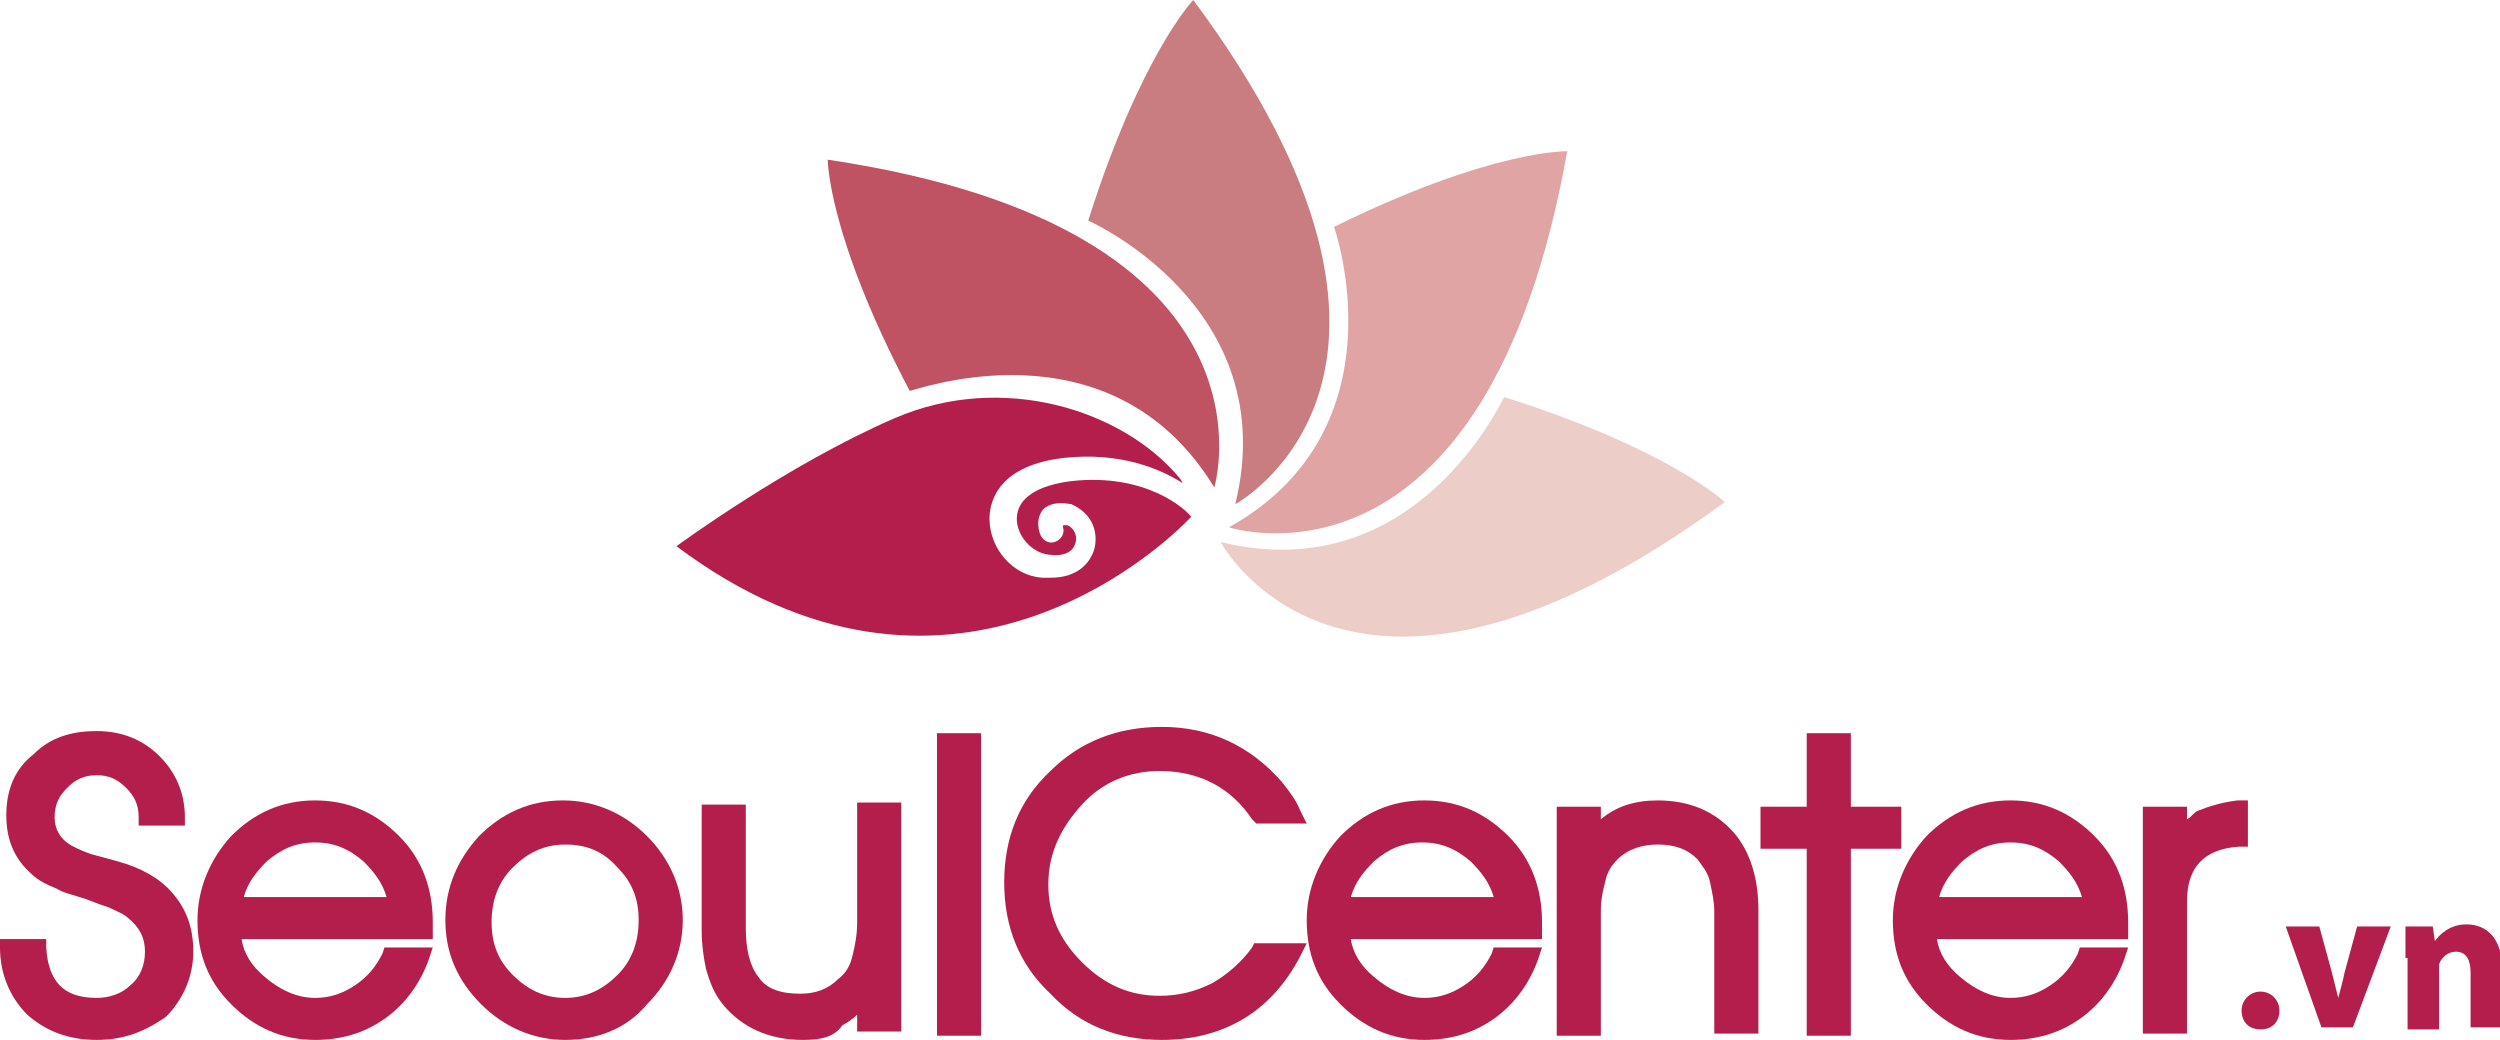 <?xml version="1.0" encoding="utf-8"?>
<!-- Generator: Adobe Illustrator 21.1.0, SVG Export Plug-In . SVG Version: 6.00 Build 0)  -->
<svg version="1.1" id="Layer_1" xmlns="http://www.w3.org/2000/svg" xmlns:xlink="http://www.w3.org/1999/xlink" x="0px" y="0px"
	 viewBox="0 0 119 49.5" style="enable-background:new 0 0 119 49.5;" xml:space="preserve">
<style type="text/css">
	.st0{fill:#B41E4D;}
	.st1{fill:#EDCDC8;}
	.st2{fill:#E0A4A4;}
	.st3{fill:#CA7D80;}
	.st4{fill:#BF5363;}
</style>
<g>
	<path class="st0" d="M106.7,48.1c0-0.5,0.4-0.9,0.9-0.9c0.5,0,0.9,0.4,0.9,0.9c0,0.5-0.3,0.9-0.9,0.9C107,49,106.7,48.6,106.7,48.1
		"/>
	<path class="st0" d="M110.4,44.1l0.6,2.2c0.1,0.4,0.2,0.8,0.3,1.2h0c0.1-0.4,0.2-0.7,0.3-1.2l0.6-2.2h1.6l-1.8,4.8h-1.5l-1.7-4.8
		H110.4z"/>
	<path class="st0" d="M114.5,45.6c0-0.6,0-1.1,0-1.5h1.3l0.1,0.7h0c0.2-0.3,0.7-0.8,1.5-0.8c1,0,1.7,0.7,1.7,2.1v2.8h-1.5v-2.6
		c0-0.6-0.2-1-0.7-1c-0.4,0-0.7,0.3-0.8,0.6c0,0.1,0,0.2,0,0.4v2.7h-1.5V45.6z"/>
	<path class="st0" d="M4.6,49.5c-1.3,0-2.4-0.4-3.3-1.2C0.5,47.5,0,46.4,0,45.1l0-0.4h2.2l0,0.4c0.1,1.6,0.8,2.4,2.4,2.4
		c0.6,0,1.2-0.2,1.6-0.6c0.5-0.4,0.7-1,0.7-1.6c0-0.7-0.3-1.2-0.8-1.6c-0.2-0.2-0.5-0.3-0.9-0.5c-0.3-0.1-0.6-0.2-1.1-0.4
		c-0.6-0.2-1.1-0.3-1.4-0.5c-0.5-0.2-0.9-0.4-1.2-0.7c-0.8-0.7-1.2-1.6-1.2-2.8c0-1.2,0.4-2.2,1.3-2.9c0.8-0.8,1.8-1.1,3-1.1
		c1.2,0,2.2,0.4,3,1.2c0.8,0.8,1.2,1.8,1.2,2.9v0.4H6.6v-0.4c0-0.6-0.2-1-0.6-1.4c-0.4-0.4-0.8-0.6-1.4-0.6c-0.6,0-1,0.2-1.4,0.6
		c-0.4,0.4-0.6,0.8-0.6,1.4c0,0.6,0.3,1.1,0.9,1.4c0.2,0.1,0.6,0.3,1,0.4l1.1,0.3c1.1,0.3,2,0.8,2.6,1.5c0.7,0.8,1,1.7,1,2.8
		c0,1.2-0.5,2.3-1.3,3.1C6.9,49.1,5.9,49.5,4.6,49.5z"/>
	<path class="st0" d="M15,49.5c-1.6,0-2.9-0.6-4-1.7c-1.1-1.1-1.6-2.4-1.6-4c0-1.5,0.6-2.9,1.6-4c1.1-1.1,2.4-1.7,4-1.7
		c1.6,0,2.9,0.6,4,1.7c1.1,1.1,1.6,2.5,1.6,4.1l0,0.8h-9.1c0.1,0.7,0.5,1.3,1.1,1.8c0.7,0.6,1.5,1,2.4,1c0.7,0,1.3-0.2,1.9-0.6
		c0.6-0.4,1-0.9,1.3-1.5l0.1-0.3h2.3l-0.2,0.6c-0.4,1.1-1.1,2.1-2.1,2.8C17.3,49.2,16.2,49.5,15,49.5z M18.4,42.7
		c-0.2-0.7-0.6-1.2-1.1-1.7c-0.7-0.6-1.4-0.9-2.3-0.9c-0.9,0-1.6,0.3-2.3,0.9c-0.5,0.5-0.9,1-1.1,1.7H18.4z"/>
	<path class="st0" d="M26.9,49.5c-1.5,0-2.9-0.6-4-1.7c-1.1-1.1-1.7-2.4-1.7-4c0-1.6,0.6-2.9,1.6-4c1.1-1.1,2.4-1.7,4-1.7
		c1.5,0,2.9,0.6,4,1.7c1.1,1.1,1.7,2.5,1.7,4c0,1.5-0.6,2.9-1.7,4C29.8,49,28.4,49.5,26.9,49.5z M26.9,40.2c-1,0-1.8,0.4-2.5,1.1
		c-0.7,0.7-1,1.6-1,2.6c0,1,0.3,1.8,1,2.5c0.7,0.7,1.5,1.1,2.5,1.1c1,0,1.8-0.4,2.5-1.1c0.7-0.7,1-1.6,1-2.6c0-1-0.3-1.8-1-2.5
		C28.7,40.5,27.9,40.2,26.9,40.2z"/>
	<path class="st0" d="M38.2,49.5c-1.6,0-2.9-0.6-3.8-1.7c-0.4-0.5-0.6-1-0.8-1.7c-0.1-0.5-0.2-1.1-0.2-1.8v-6h2.1v5.9
		c0,1,0.2,1.8,0.6,2.3c0.4,0.6,1.1,0.8,2,0.8c0.7,0,1.3-0.2,1.8-0.7c0.4-0.3,0.6-0.7,0.7-1.2c0.1-0.4,0.2-0.9,0.2-1.5v-5.7h2.1v10.9
		h-2.1v-0.8c-0.2,0.2-0.5,0.4-0.7,0.5C39.7,49.4,39,49.5,38.2,49.5z"/>
	<rect x="44.6" y="34.9" class="st0" width="2.1" height="14.4"/>
	<path class="st0" d="M55.3,49.5c-2.1,0-3.9-0.7-5.3-2.2c-1.5-1.4-2.2-3.2-2.2-5.3c0-2.1,0.7-3.9,2.2-5.3c1.4-1.4,3.2-2.1,5.3-2.1
		c2.3,0,4.2,0.9,5.7,2.6c0.4,0.5,0.7,0.9,0.9,1.4l0.3,0.6h-2.4L59.6,39c-1-1.5-2.5-2.3-4.4-2.3c-1.4,0-2.7,0.5-3.7,1.6
		c-1,1.1-1.6,2.3-1.6,3.8c0,1.4,0.5,2.6,1.6,3.7c1.1,1.1,2.3,1.6,3.7,1.6c0.9,0,1.7-0.2,2.5-0.6c0.7-0.4,1.4-1,1.9-1.7l0.1-0.2h2.5
		l-0.3,0.6C60.5,48.2,58.2,49.5,55.3,49.5z"/>
	<path class="st0" d="M67.8,49.5c-1.6,0-2.9-0.6-4-1.7c-1.1-1.1-1.6-2.4-1.6-4c0-1.5,0.6-2.9,1.6-4c1.1-1.1,2.4-1.7,4-1.7
		c1.6,0,2.9,0.6,4,1.7c1.1,1.1,1.6,2.5,1.6,4.1l0,0.8h-9.1c0.1,0.7,0.5,1.3,1.1,1.8c0.7,0.6,1.5,1,2.4,1c0.7,0,1.3-0.2,1.9-0.6
		c0.6-0.4,1-0.9,1.3-1.5l0.1-0.3h2.3l-0.2,0.6c-0.4,1.1-1.1,2.1-2.1,2.8C70.1,49.2,69,49.5,67.8,49.5z M71.1,42.7
		c-0.2-0.7-0.6-1.2-1.1-1.7c-0.7-0.6-1.4-0.9-2.3-0.9c-0.9,0-1.6,0.3-2.3,0.9c-0.5,0.5-0.9,1-1.1,1.7H71.1z"/>
	<path class="st0" d="M81.6,49.3v-5.9c0-0.5-0.1-0.9-0.2-1.4c-0.1-0.5-0.4-0.8-0.6-1.1c-0.5-0.5-1.1-0.7-1.9-0.7
		c-0.7,0-1.4,0.2-1.9,0.7c-0.3,0.3-0.5,0.6-0.6,1.1c-0.1,0.4-0.2,0.8-0.2,1.3v6h-2.1V38.4h2.1V39c0.7-0.6,1.6-0.9,2.7-0.9
		c1.5,0,2.7,0.5,3.6,1.5c0.8,0.9,1.2,2.2,1.2,3.7v5.9H81.6z"/>
	<polygon class="st0" points="86,49.3 86,40.4 83.8,40.4 83.8,38.4 86,38.4 86,34.9 88.1,34.9 88.1,38.4 90.5,38.4 90.5,40.4 
		88.1,40.4 88.1,49.3 	"/>
	<path class="st0" d="M95.7,49.5c-1.6,0-2.9-0.6-4-1.7c-1.1-1.1-1.6-2.4-1.6-4c0-1.5,0.6-2.9,1.6-4c1.1-1.1,2.4-1.7,4-1.7
		c1.6,0,2.9,0.6,4,1.7c1.1,1.1,1.6,2.5,1.6,4.1l0,0.8h-9.1c0.1,0.7,0.5,1.3,1.1,1.8c0.7,0.6,1.5,1,2.4,1c0.7,0,1.3-0.2,1.9-0.6
		c0.6-0.4,1-0.9,1.3-1.5l0.1-0.3h2.3l-0.2,0.6c-0.4,1.1-1.1,2.1-2.1,2.8C98,49.2,96.9,49.5,95.7,49.5z M99.1,42.7
		c-0.2-0.7-0.6-1.2-1.1-1.7c-0.7-0.6-1.4-0.9-2.3-0.9c-0.9,0-1.6,0.3-2.3,0.9c-0.5,0.5-0.9,1-1.1,1.7H99.1z"/>
	<path class="st0" d="M102,49.3V38.4h2.1V39c0.2-0.1,0.3-0.3,0.5-0.4c0.5-0.2,1.1-0.4,1.9-0.5l0.5,0v2.2l-0.4,0
		c-1.7,0.1-2.5,1-2.5,2.6v6.3H102z"/>
	<g>
		<path class="st1" d="M58.1,25.8c0,0,6,11.3,24-1.9c0,0-2.6-2.5-10.5-5C71.6,18.8,67.5,28.1,58.1,25.8"/>
		<path class="st2" d="M58.5,25.1c0,0,12.2,4,16.1-17.9c0,0-3.6-0.1-11.1,3.6C63.5,10.8,66.9,20.4,58.5,25.1"/>
		<path class="st3" d="M58.8,24c0,0,11.3-6.1-2-24c0,0-2.5,2.6-5,10.5C51.8,10.5,61.1,14.6,58.8,24"/>
		<path class="st4" d="M57.8,23.2c0,0,3.7-12.3-18.4-15.6c0,0,0,3.6,3.9,11C43.3,18.7,52.8,15,57.8,23.2"/>
		<path class="st0" d="M51,22.9c-1.6,0.2-2.6,0.8-2.6,1.8c0,0.8,0.7,1.6,1.5,1.7c0.7,0.1,1.2-0.1,1.3-0.6c0.1-0.3-0.1-0.7-0.4-0.8
			c0,0-0.1,0-0.2,0c0,0,0,0,0,0.1c0.1,0.3-0.1,0.6-0.4,0.7c-0.3,0.1-0.6-0.1-0.7-0.4c-0.2-0.6,0-1,0.2-1.2c0.5-0.4,1.2-0.2,1.3-0.2
			c0.9,0.4,1.3,1.2,1.1,2.1c-0.2,0.7-0.8,1.4-2.1,1.4c-0.1,0-0.2,0-0.4,0c-1.4-0.1-2.5-1.4-2.5-2.8c0-0.6,0.2-2.5,3.5-2.9
			c2.7-0.3,4.6,0.5,5.7,1.2c-0.1-0.2-0.2-0.3-0.2-0.3c-2.7-3.2-8.4-5-13.5-2.8s-10.4,6.1-10.4,6.1c12.8,9.6,23,0.2,24.5-1.4
			C56.5,24.3,54.6,22.5,51,22.9"/>
	</g>
</g>
</svg>
